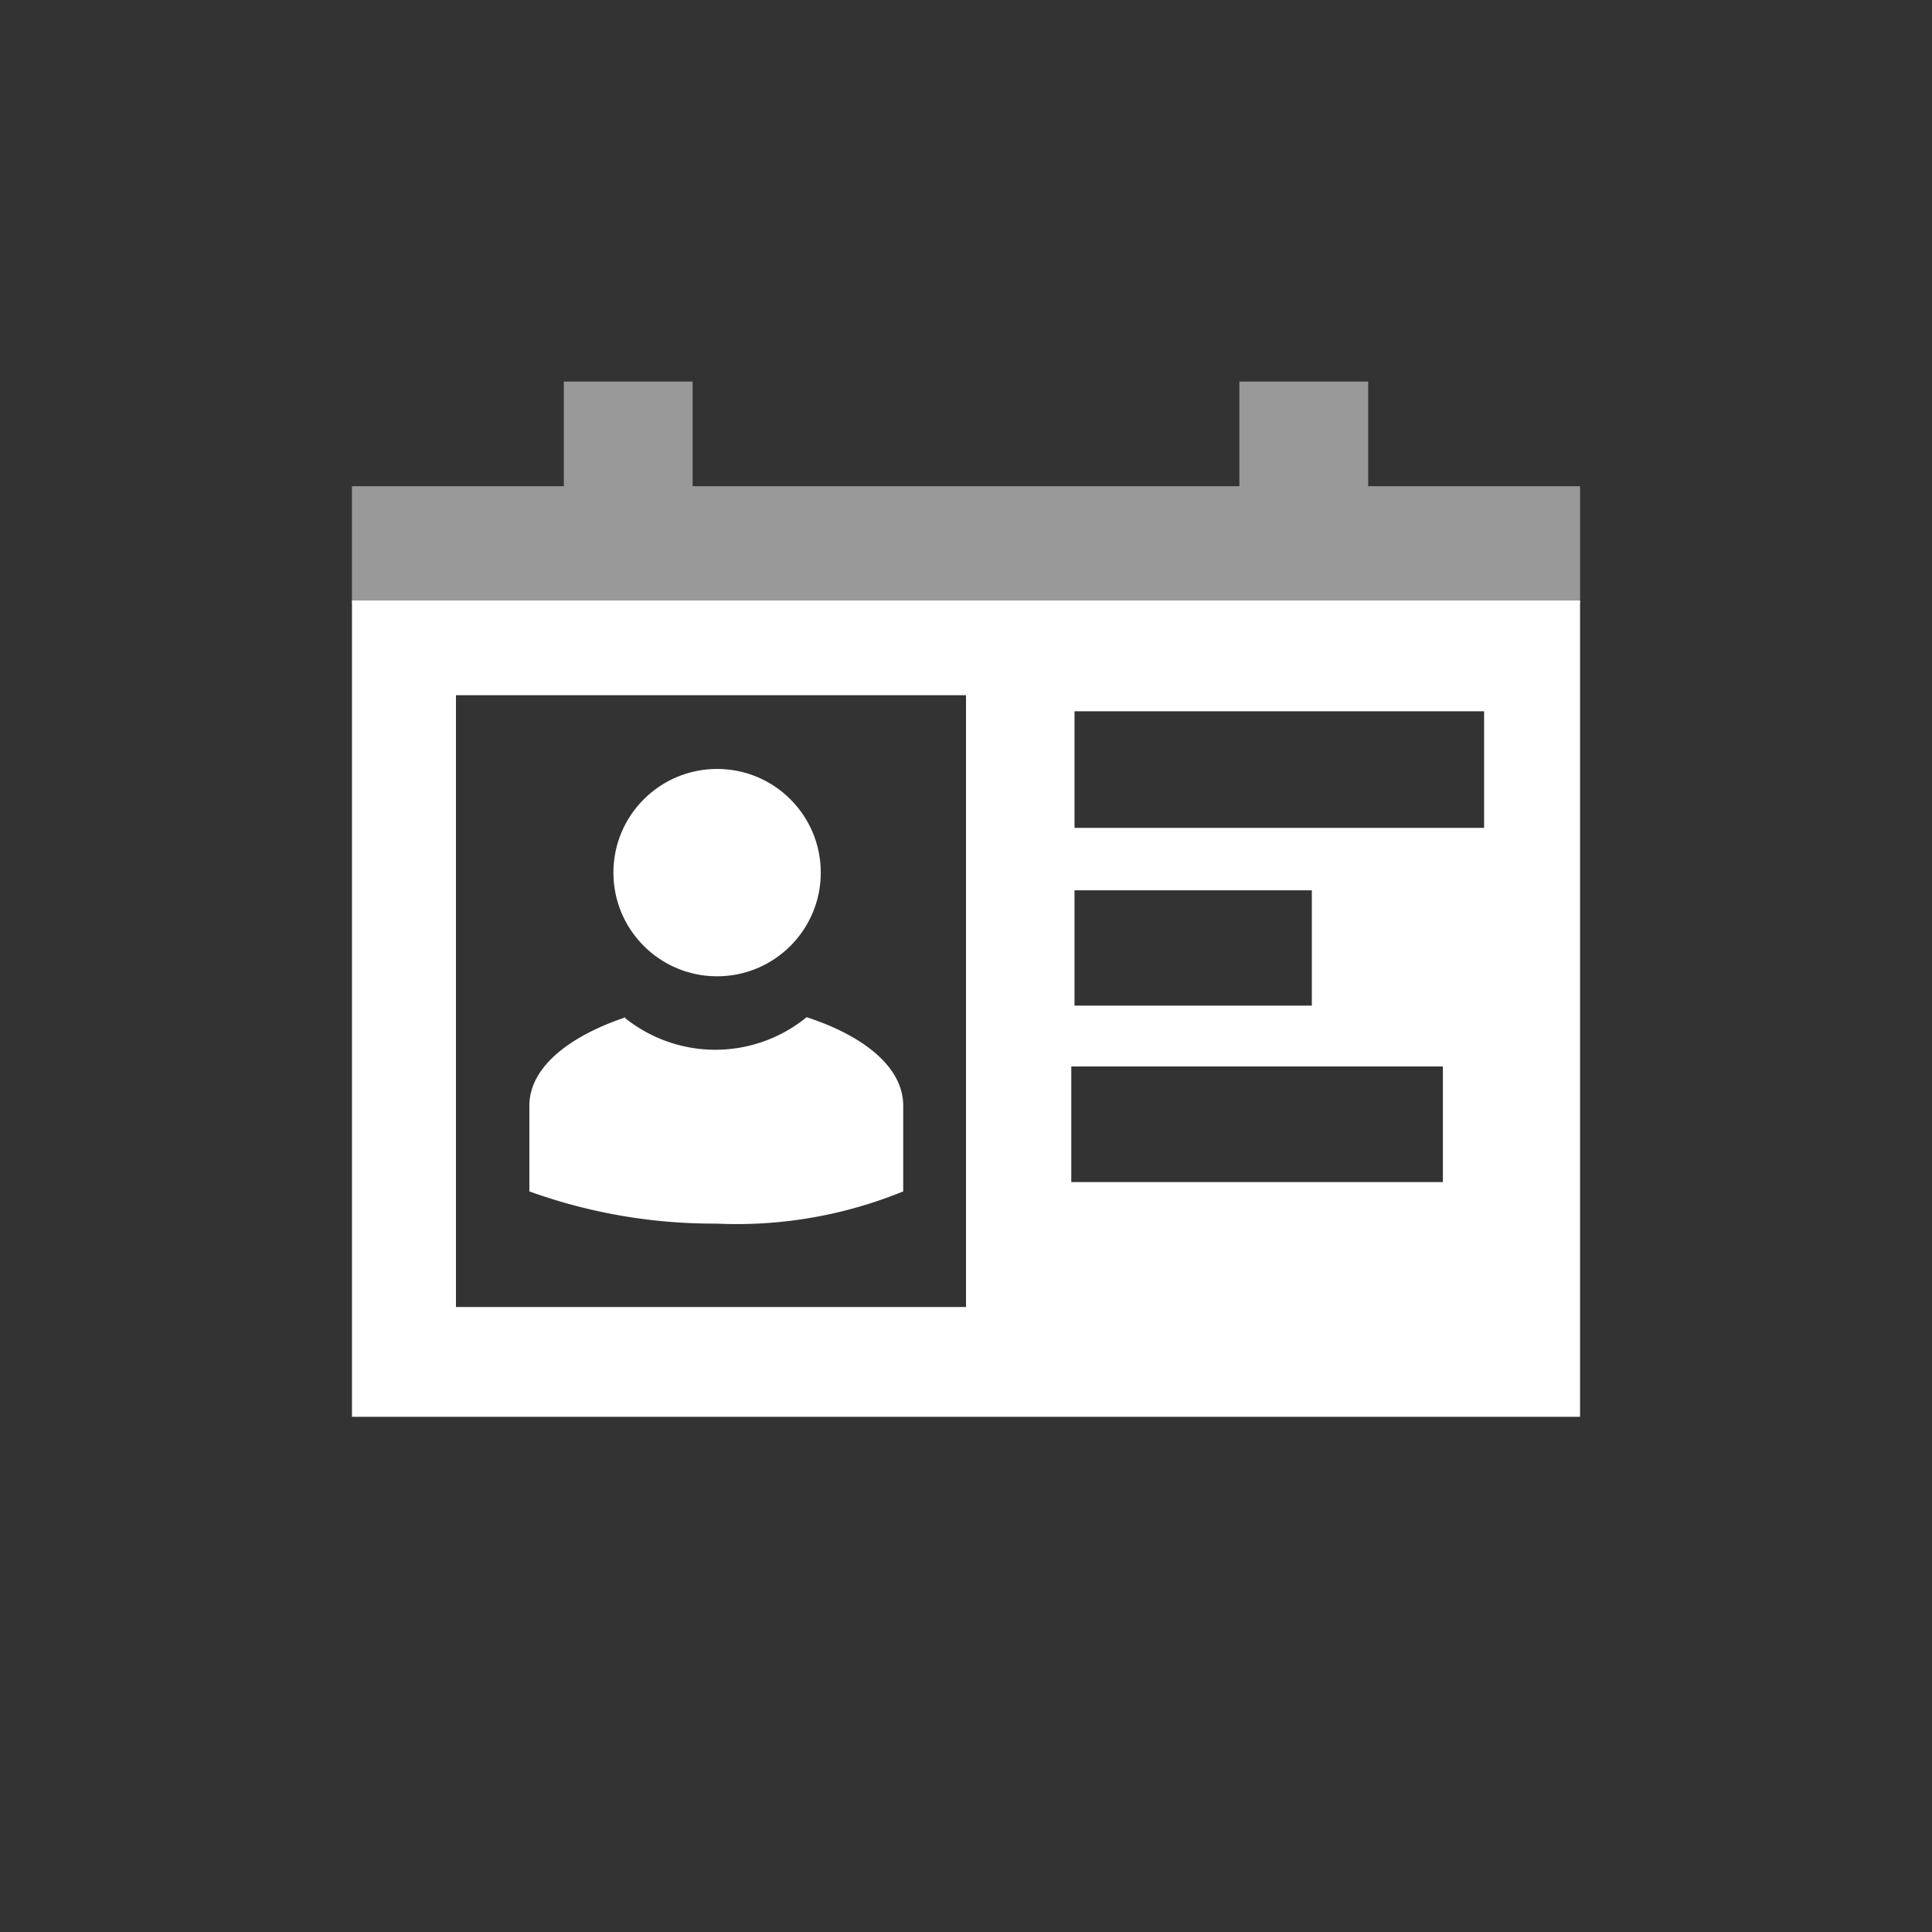 <svg data-name="Ebene 1" xmlns="http://www.w3.org/2000/svg" viewBox="0 0 60 60" class="icon"><rect x="0" y="0" width="60" height="60" fill="#333333" stroke="none"/><path fill="#fff" opacity=".5" d="M42.49 15.1v-3.25h-4v3.25H21.51v-3.25h-4v3.25h-6.58v3.64h38.14V15.1h-6.58z"/><path d="M25.61 27.91l.15-.06s-.05-.08-.07-.13-.05.13-.08.19z" fill="none"/><path d="M19.44 31.59c-1.61.53-3 1.48-3 2.75V37a16.84 16.84 0 005.8 1 13.66 13.66 0 005.81-1v-2.66c0-1.27-1.36-2.22-3-2.75a4.48 4.48 0 01-5.67 0z" fill="#fff"/><circle cx="22.27" cy="27.1" r="3.22" fill="#fff"/><path d="M10.93 18.65V44h38.14V18.65zm22.44 9h7.37v3.58h-7.37zM30 40.59H14.16v-19H30zm14.81-3.88H33.27v-3.59h11.54zm1.28-11H33.37v-3.62h12.72z" fill="#fff"/></svg>